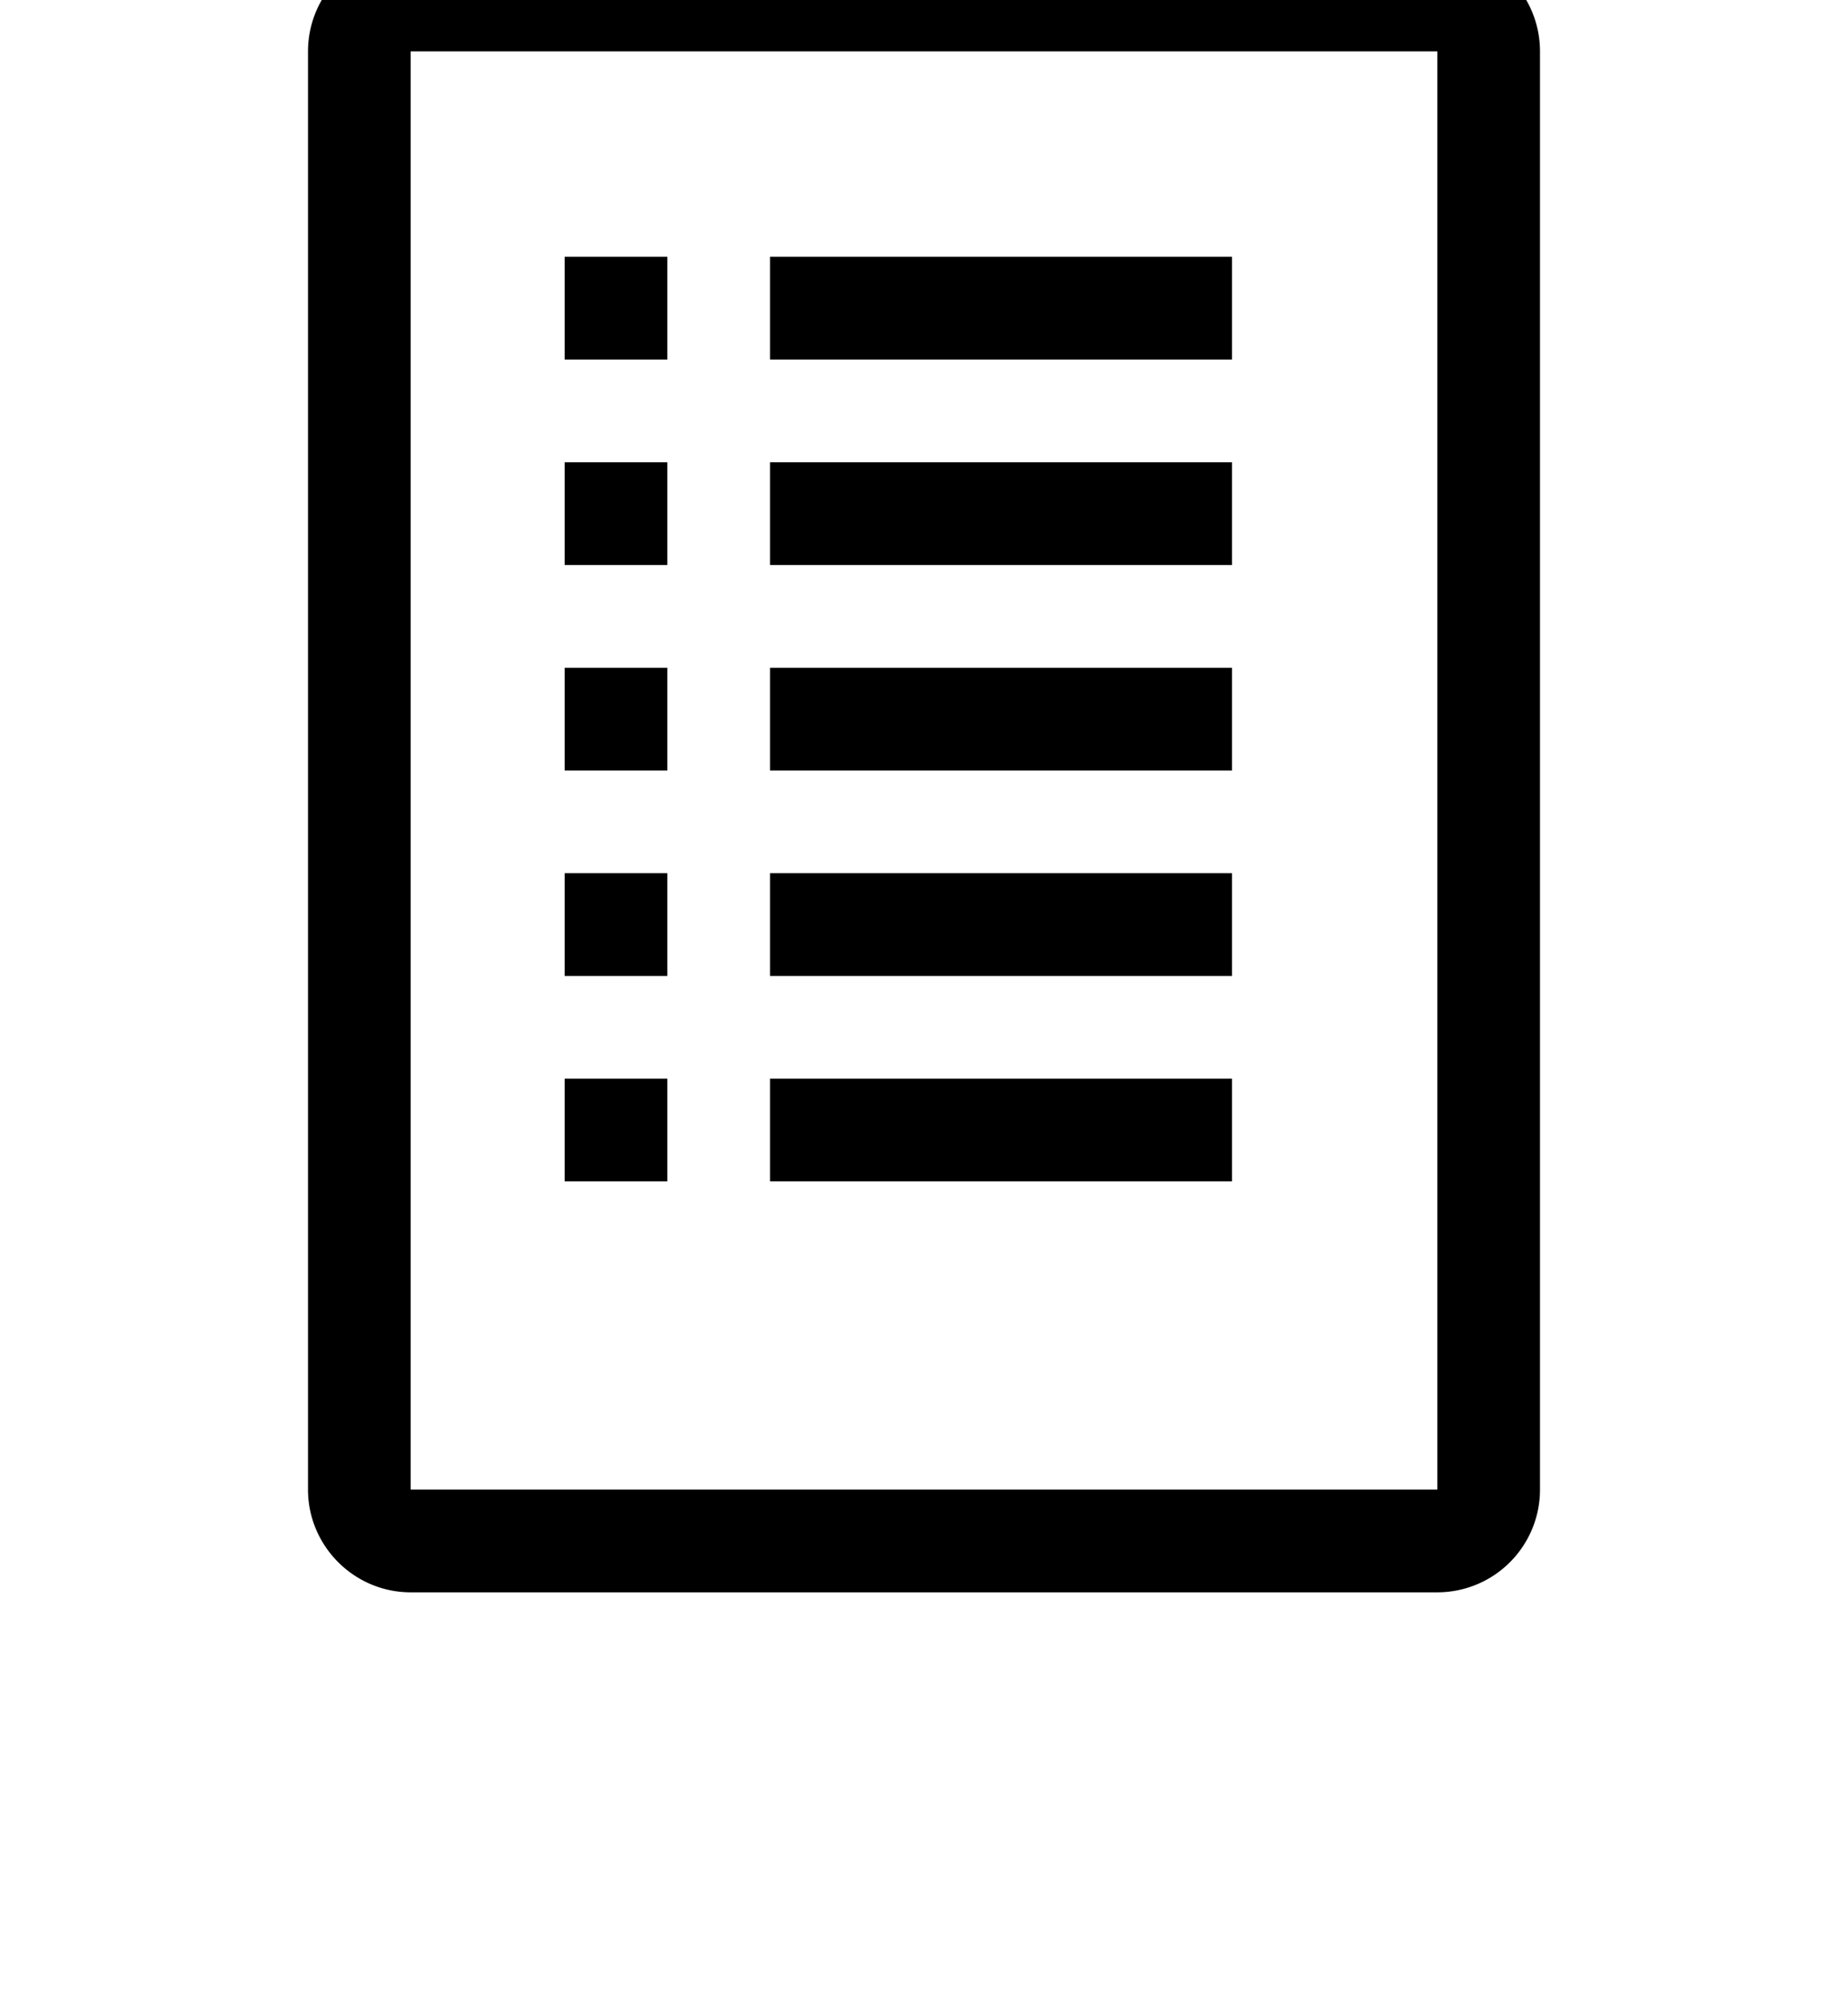 <svg xmlns="http://www.w3.org/2000/svg" xmlns:xlink="http://www.w3.org/1999/xlink" viewBox="0 3 36 39">
  <defs>
    <path d="M28 2H8a2 2 0 00-2 2v28c0 1.1.9 2 2 2h20a2 2 0 002-2V4a2 2 0 00-2-2zm0 30H8V4h20v28zm-17-8h2v2h-2v-2zm0-4h2v2h-2v-2zm0-4h2v2h-2v-2zm0-4h2v2h-2v-2zm0-4h2v2h-2V8zm4 16h9v2h-9v-2zm0-4h9v2h-9v-2zm0-4h9v2h-9v-2zm9-4v2h-9v-2h9zm0-4v2h-9V8h9z" id="a"/>
  </defs>
  <use fill="#000" fill-rule="nonzero" xlink:href="#a"/>
</svg>
